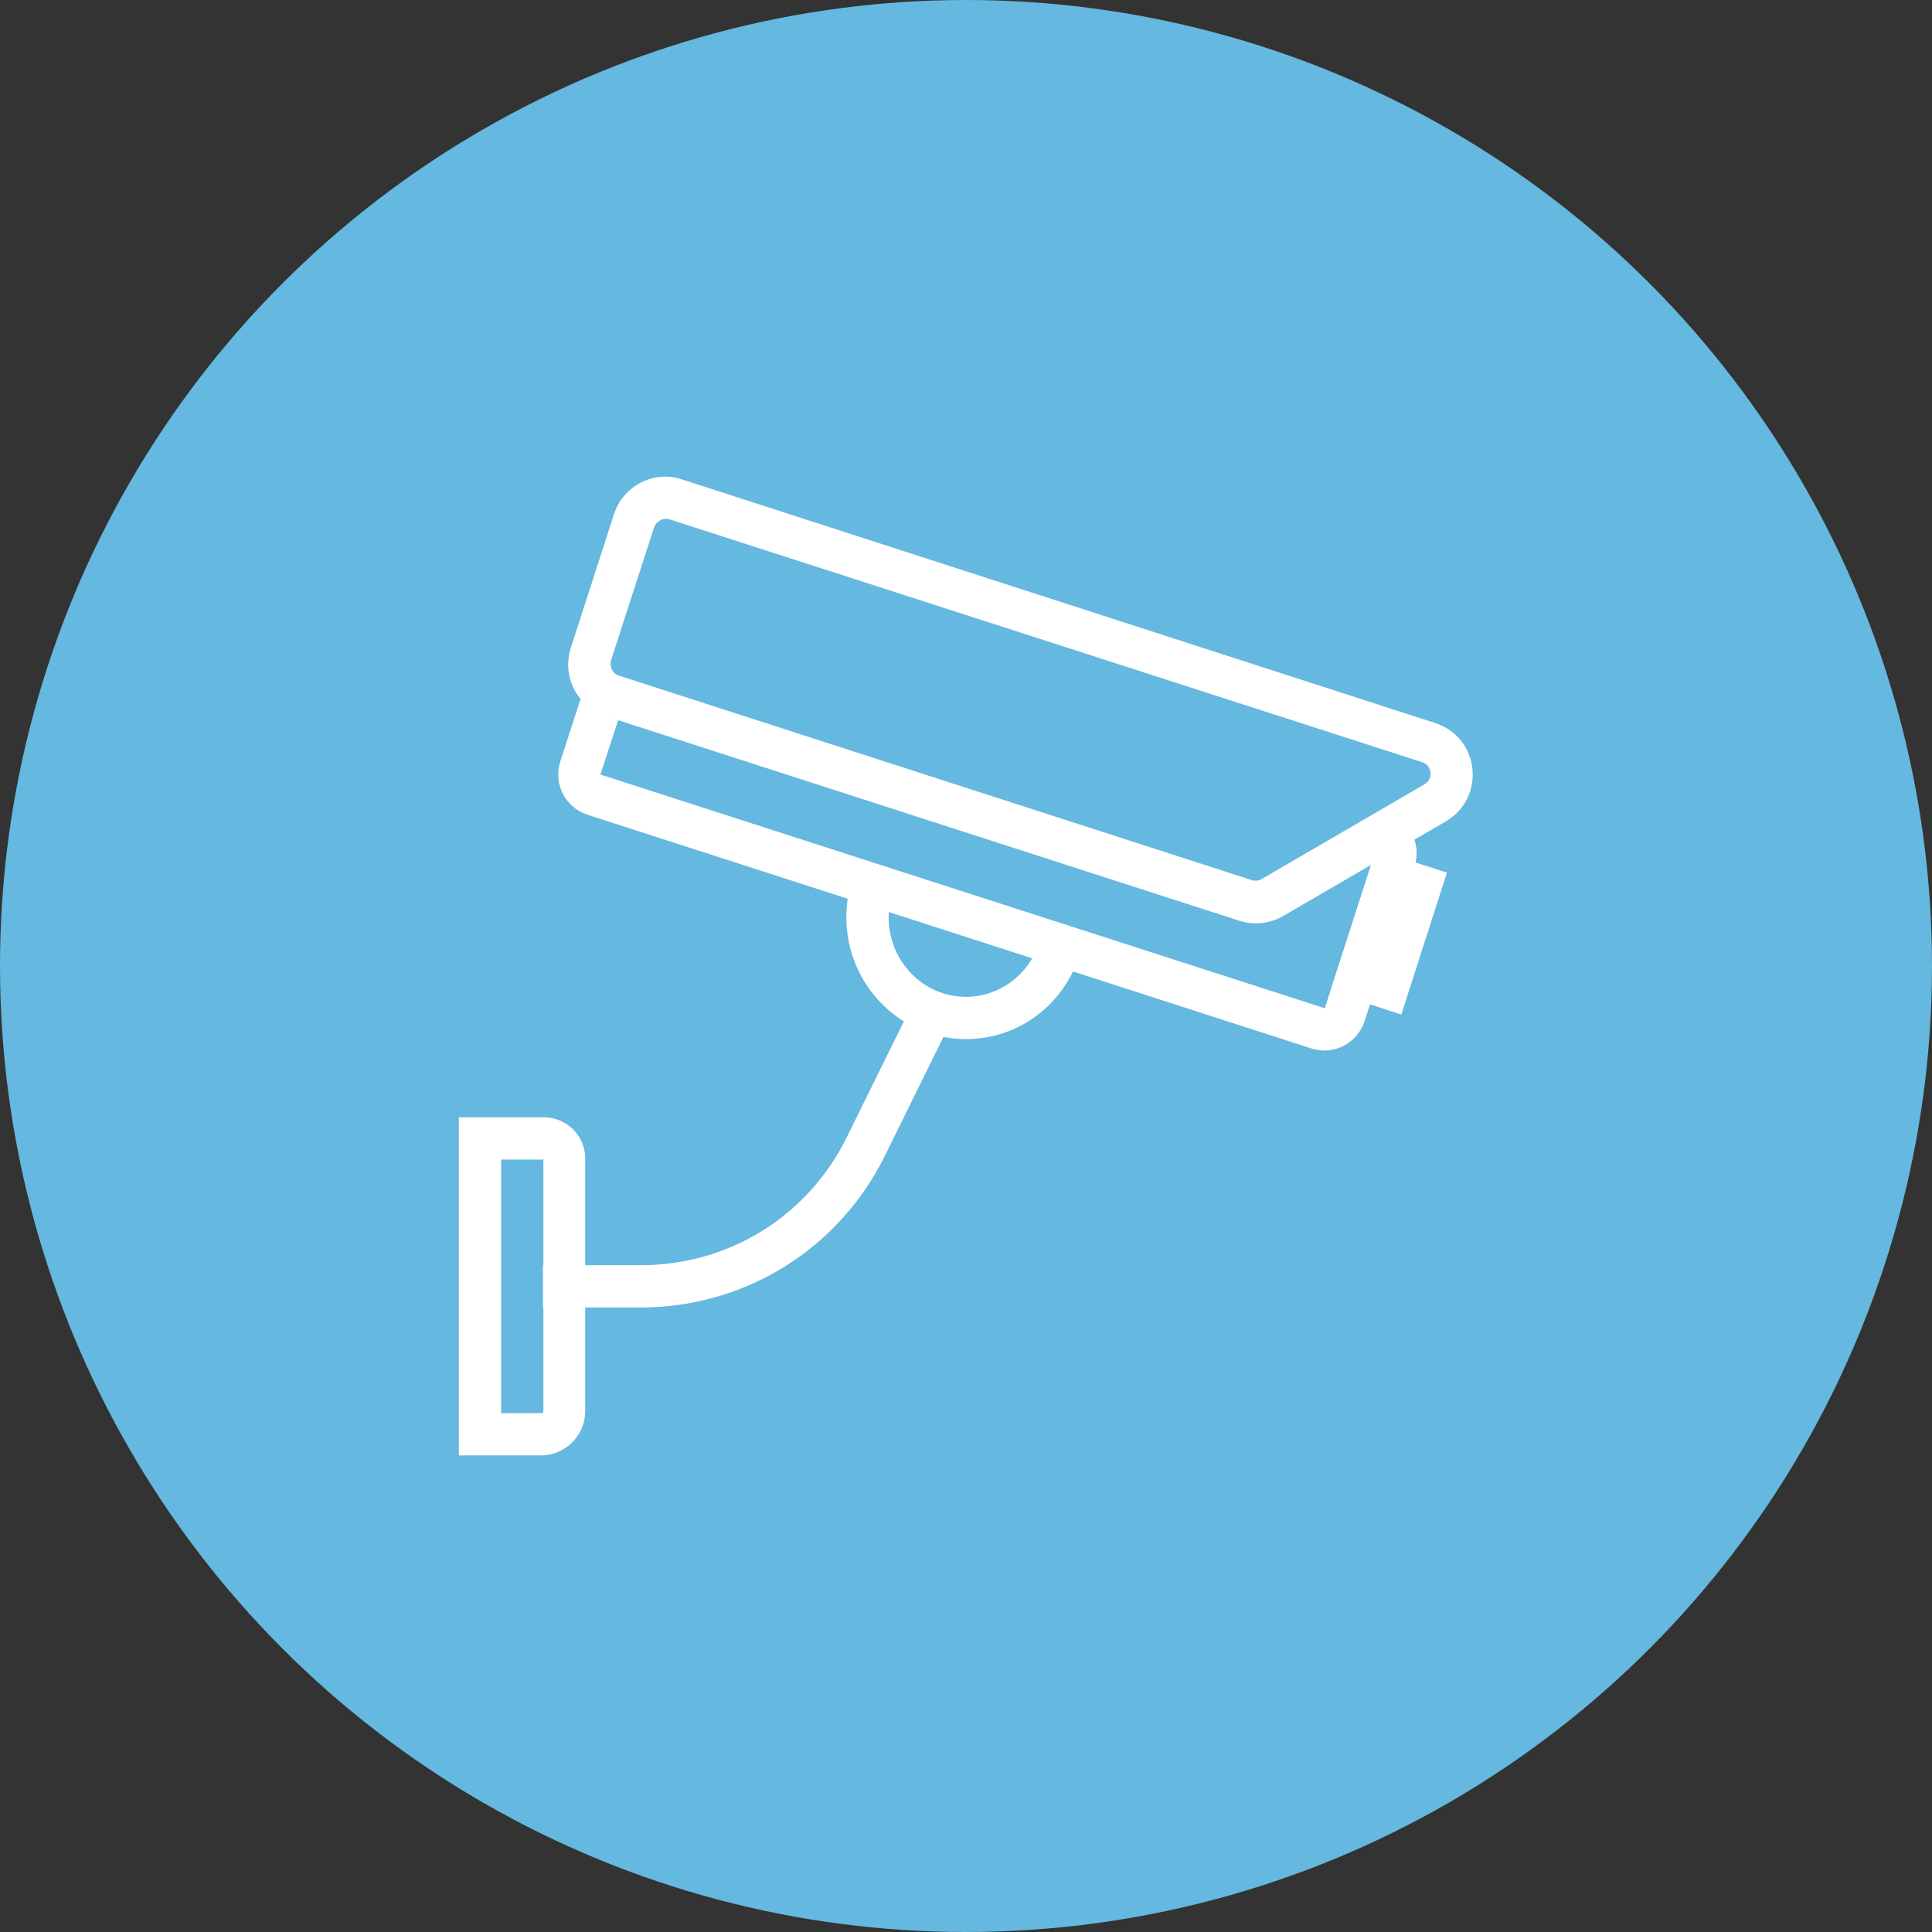 <?xml version="1.0" encoding="UTF-8"?>
<svg width="80px" height="80px" viewBox="0 0 80 80" version="1.1" xmlns="http://www.w3.org/2000/svg" xmlns:xlink="http://www.w3.org/1999/xlink">
    <rect x="0" y="0" width="80" height="80" fill="#333333" stroke="none"/>
    <!-- Generator: Sketch 54.1 (76490) - https://sketchapp.com -->
    <title>008-C80px</title>
    <desc>Created with Sketch.</desc>
    <g id="NEW_icons" stroke="none" stroke-width="1" fill="none" fill-rule="evenodd">
        <g id="icons_UD_new-Copy" transform="translate(-1002, -1329)">
            <g id="008-C80px" transform="translate(1002, 1329)">
                <circle id="Oval-Copy-130" fill="#65B8DF" cx="40" cy="40" r="40"></circle>
                <g id="008-B32px-Copy-9" transform="translate(12, 12)">
                    <g id="Group" transform="translate(7, 7)" fill="#FFFFFF" fill-rule="nonzero">
                        <path d="M24.115,19.512 C24.08,19.723 24.08,19.915 24.01,20.108 C23.555,21.402 22.348,22.277 21,22.277 C19.233,22.277 17.797,20.808 17.797,18.988 C17.797,18.585 17.867,18.183 18.008,17.815 C18.043,17.727 18.095,17.657 18.148,17.57 L16.45,17.027 C16.433,17.098 16.398,17.15 16.363,17.203 C16.152,17.762 16.047,18.358 16.047,18.988 C16.047,21.77 18.27,24.027 21,24.027 C23.152,24.027 24.973,22.645 25.655,20.685 C25.725,20.475 25.777,20.265 25.812,20.055 L24.115,19.512 Z" id="Path"></path>
                        <path d="M37.818,16.677 L35.858,22.75 L5.862,13.072 L6.598,10.815 L6.388,10.745 C5.845,10.57 5.407,10.22 5.093,9.783 L4.2,12.53 C3.902,13.457 4.41,14.438 5.32,14.735 L35.297,24.413 C35.472,24.465 35.665,24.5 35.84,24.5 C36.575,24.5 37.258,24.027 37.502,23.293 L39.585,16.817 C39.708,16.415 39.672,16.03 39.532,15.662 L37.818,16.677 Z" id="Path"></path>
                        <path d="M3.5,29.015 L3.5,39.428 C3.5,39.48 3.465,39.515 3.413,39.515 L1.75,39.515 L1.75,29.015 L3.5,29.015 L3.5,29.015 Z M3.518,27.265 L0,27.265 L0,41.265 L3.395,41.265 C4.41,41.265 5.232,40.443 5.232,39.428 L5.232,28.997 C5.25,28.035 4.463,27.265 3.518,27.265 L3.518,27.265 Z" id="Shape"></path>
                        <path d="M8.557,2.485 C8.61,2.485 8.662,2.485 8.715,2.502 L39.9,12.565 C40.145,12.652 40.215,12.845 40.233,12.985 C40.25,13.125 40.215,13.335 39.987,13.475 L33.25,17.395 C33.18,17.448 33.093,17.465 33.005,17.465 C32.953,17.465 32.9,17.465 32.847,17.448 L6.633,8.977 C6.37,8.908 6.23,8.61 6.3,8.348 L8.085,2.835 C8.172,2.607 8.383,2.485 8.557,2.485 L8.557,2.485 Z M8.557,0.735 C7.612,0.735 6.72,1.347 6.423,2.292 L4.638,7.822 C4.253,9.012 4.9,10.273 6.09,10.658 L32.322,19.128 C32.55,19.198 32.778,19.233 33.005,19.233 C33.39,19.233 33.792,19.128 34.125,18.935 L40.862,15.015 C42.542,14.035 42.28,11.533 40.425,10.938 L9.258,0.858 C9.012,0.77 8.785,0.735 8.557,0.735 L8.557,0.735 Z" id="Shape"></path>
                        <polygon id="Path" points="37.975 16.188 36.085 22.05 39.025 23.012 40.915 17.133"></polygon>
                        <path d="M7.525,35.14 L3.482,35.14 L3.482,33.39 L7.525,33.39 C11.182,33.39 14.455,31.36 16.065,28.087 L19.145,21.84 L20.72,22.61 L17.64,28.858 C15.732,32.725 11.848,35.14 7.525,35.14 Z" id="Path"></path>
                    </g>
                    <rect id="Rectangle" x="0" y="0" width="56" height="56"></rect>
                </g>
            </g>
        </g>
    </g>
</svg>